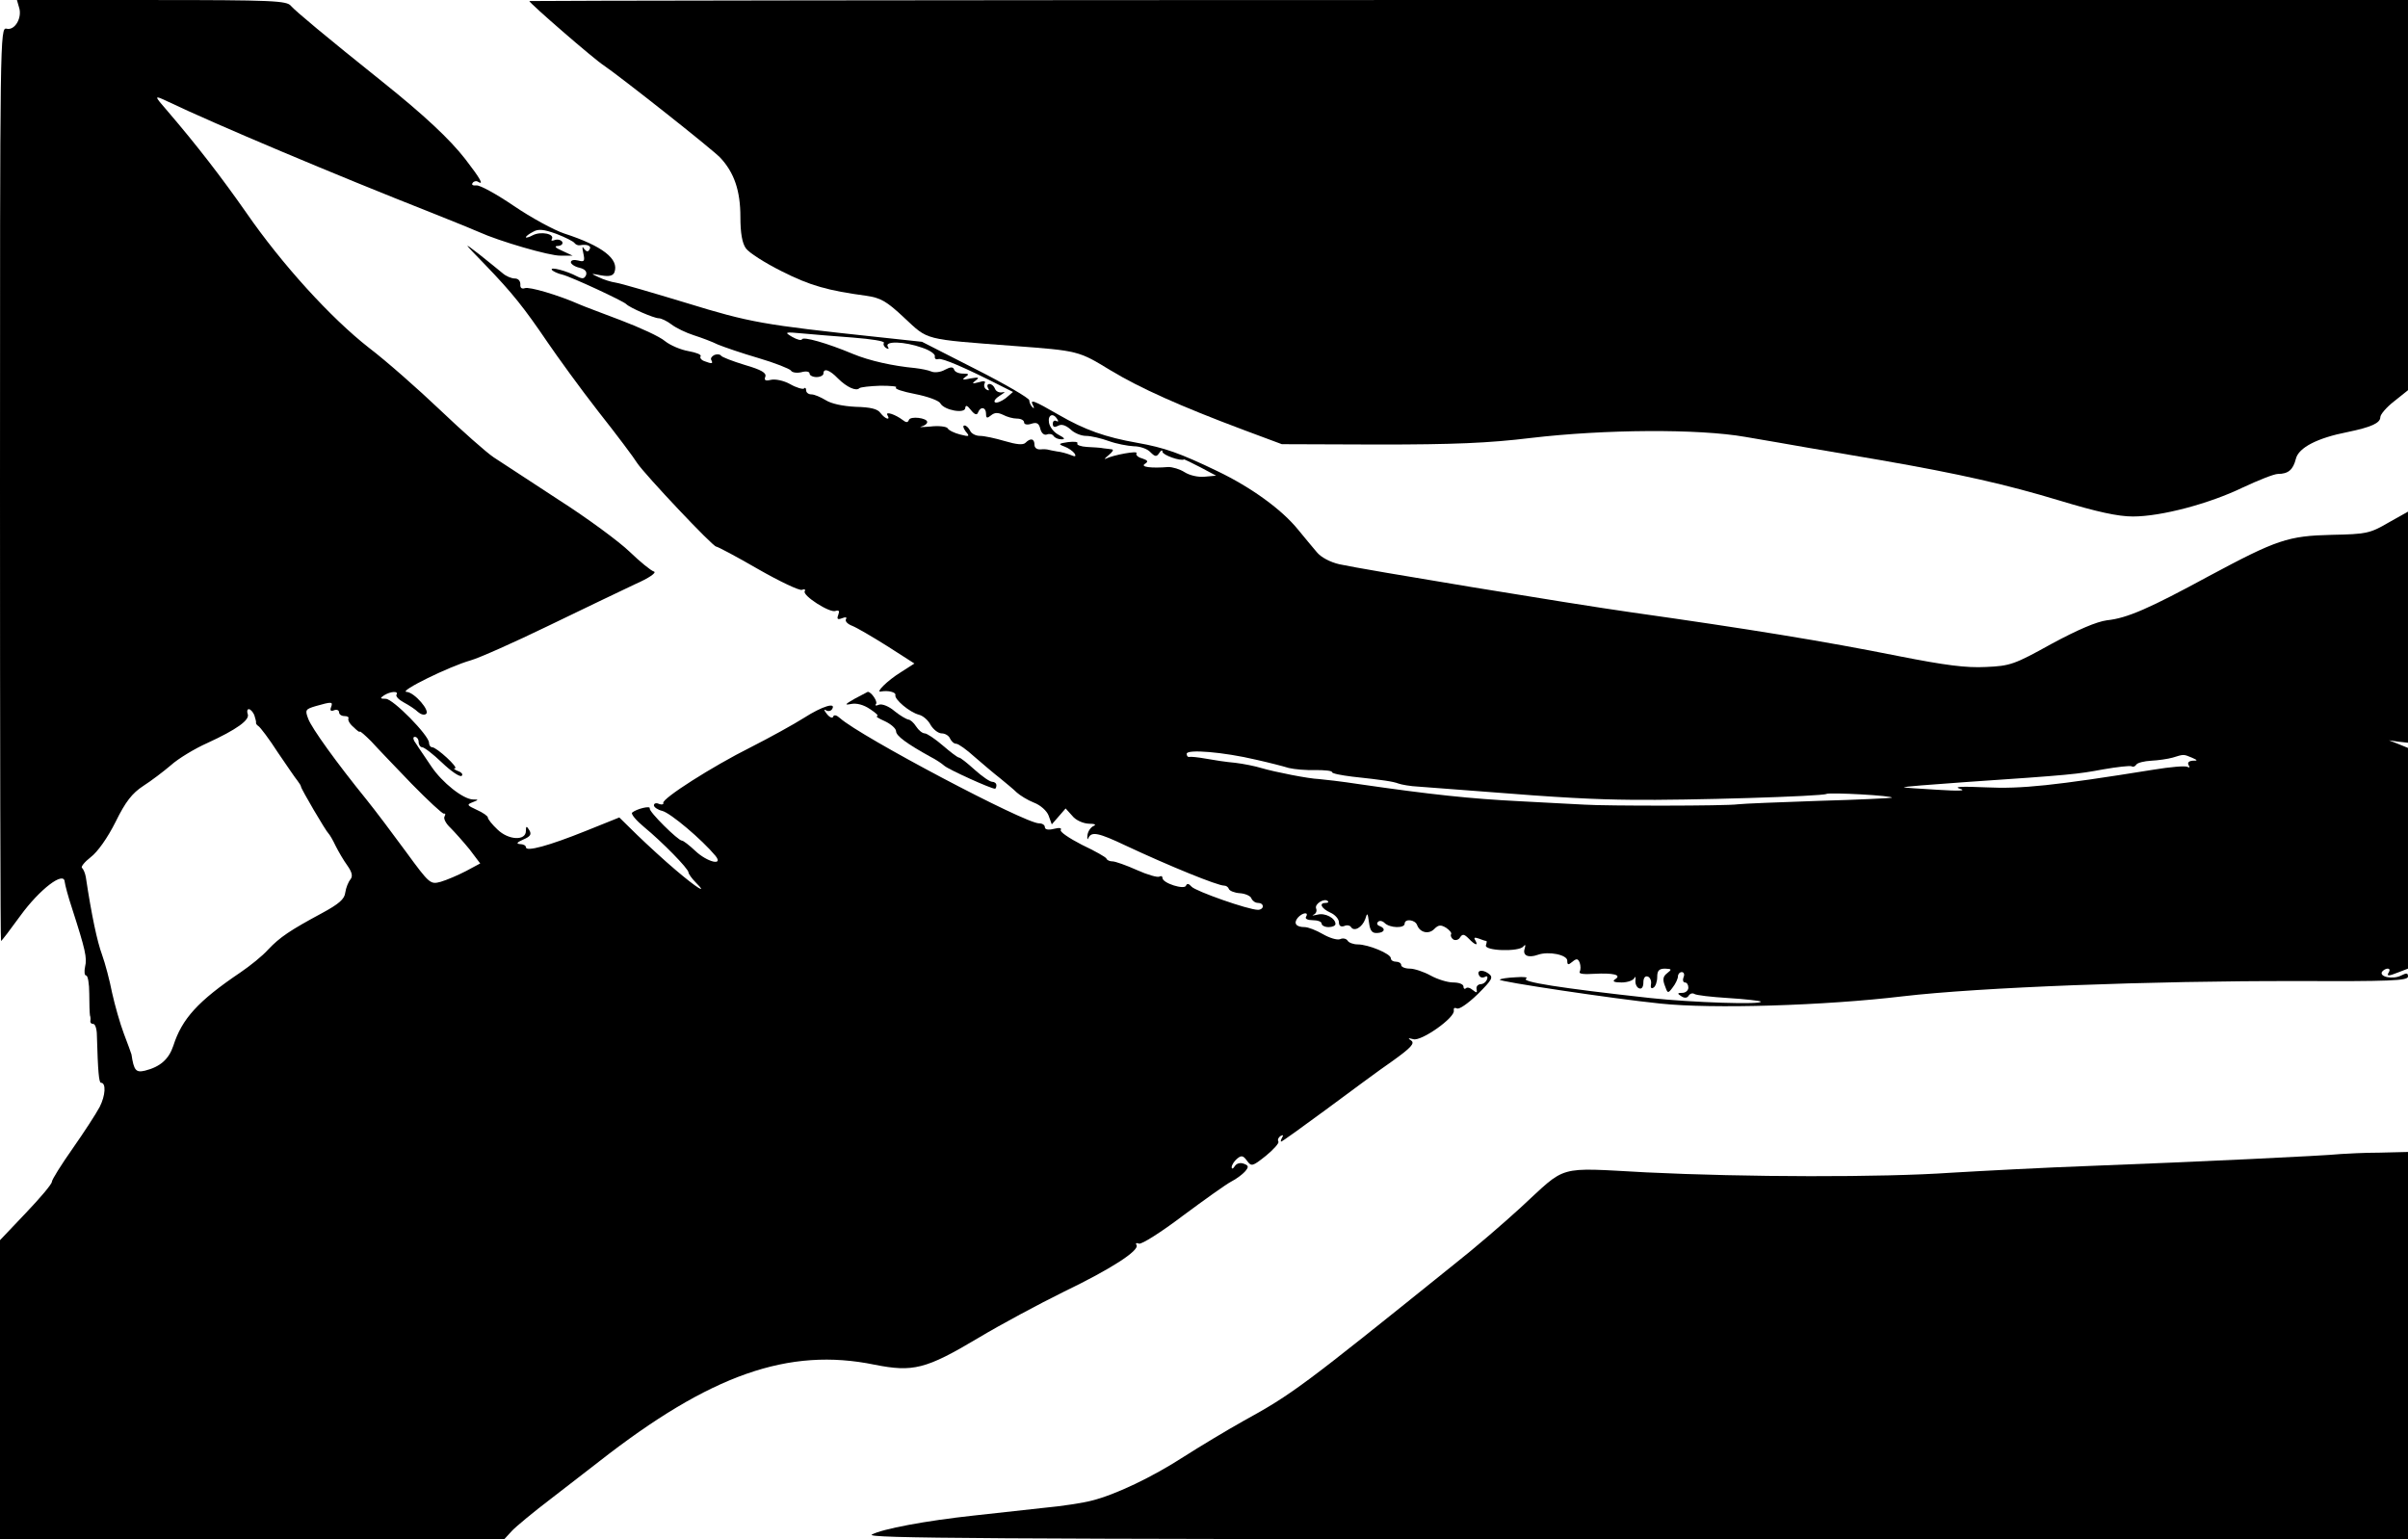 <?xml version="1.0" standalone="no"?>
<!DOCTYPE svg PUBLIC "-//W3C//DTD SVG 20010904//EN"
 "http://www.w3.org/TR/2001/REC-SVG-20010904/DTD/svg10.dtd">
<svg version="1.0" xmlns="http://www.w3.org/2000/svg"
 width="696pt" height="445pt" viewBox="0 0 696 445"
 preserveAspectRatio="xMidYMid meet">
<g transform="translate(0,445) scale(0.1,-0.1)"
fill="#000000" stroke="none">
<path d="M55 4429 c10 -30 -12 -68 -36 -62 -19 5 -19 -24 -19 -1316 0 -726 1
-1321 3 -1321 2 0 27 33 56 73 56 77 126 130 128 98 1 -9 10 -43 21 -76 39
-121 44 -144 38 -169 -3 -14 -2 -26 3 -26 5 0 9 -24 9 -52 0 -29 1 -57 2 -63
2 -5 2 -13 1 -17 0 -5 3 -8 9 -8 5 0 10 -15 10 -32 3 -107 6 -138 12 -138 15
0 13 -37 -4 -70 -10 -19 -45 -73 -78 -120 -33 -47 -60 -90 -60 -96 0 -7 -34
-47 -75 -90 l-75 -79 0 -432 0 -433 728 0 729 0 22 24 c12 13 64 56 114 94 51
39 112 87 137 106 323 253 550 332 798 281 111 -22 148 -13 299 77 65 39 177
99 248 134 135 65 219 119 210 135 -4 5 0 7 7 4 7 -3 64 33 126 80 62 46 125
91 140 99 16 8 34 22 41 30 11 13 10 17 -4 22 -10 4 -21 1 -26 -7 -5 -8 -9 -9
-9 -3 0 6 7 17 15 24 13 11 18 10 29 -5 13 -18 16 -17 55 14 22 18 39 37 36
41 -3 5 0 12 6 16 8 4 9 3 5 -4 -4 -7 -5 -12 -3 -12 3 0 61 42 129 92 69 51
155 115 193 141 53 38 65 51 54 59 -11 7 -9 8 6 4 23 -7 122 63 117 83 -1 7 2
9 9 6 6 -4 32 14 60 41 43 43 46 49 31 60 -18 13 -36 9 -26 -7 3 -5 10 -6 16
-3 6 4 9 1 6 -7 -3 -8 -11 -14 -19 -14 -8 -1 -13 -7 -11 -15 2 -10 0 -11 -11
-2 -8 7 -17 9 -20 5 -4 -3 -7 -1 -7 5 0 7 -13 12 -30 12 -16 0 -45 9 -65 20
-20 11 -47 20 -60 20 -14 0 -25 5 -25 10 0 6 -7 10 -15 10 -8 0 -15 4 -15 10
0 13 -65 40 -96 40 -12 0 -26 5 -29 11 -4 6 -14 8 -22 4 -9 -3 -31 4 -50 15
-19 11 -42 20 -52 20 -25 0 -33 11 -20 27 13 15 33 18 24 3 -4 -6 5 -10 19
-10 14 0 26 -4 26 -10 0 -5 9 -10 20 -10 11 0 20 4 20 9 0 17 -30 33 -52 27
-13 -3 -18 -3 -11 0 7 3 10 11 7 18 -5 13 24 31 34 21 3 -3 0 -5 -6 -5 -21 0
-13 -16 13 -28 14 -6 25 -19 25 -28 0 -10 5 -14 15 -11 8 4 17 2 20 -3 9 -14
32 -1 41 23 6 20 7 19 11 -10 3 -24 9 -31 24 -30 21 1 25 13 7 20 -7 2 -10 8
-5 12 4 5 13 3 19 -3 15 -15 58 -16 58 -2 0 15 30 12 36 -4 8 -22 34 -28 50
-11 12 12 19 12 34 3 10 -7 17 -15 14 -19 -2 -4 1 -11 7 -15 6 -3 15 -1 19 6
7 11 12 10 25 -3 19 -20 29 -22 19 -5 -5 8 -2 9 10 5 10 -4 19 -7 22 -7 2 0 1
-6 -1 -12 -7 -17 96 -20 108 -4 6 7 7 5 4 -6 -7 -20 10 -28 38 -18 31 11 85 0
85 -17 0 -13 3 -13 15 -3 12 10 16 9 21 -3 3 -9 3 -20 0 -26 -4 -6 12 -8 41
-6 56 3 82 -3 61 -16 -9 -6 -2 -9 19 -9 17 0 34 6 37 13 3 6 4 3 3 -7 -1 -10
4 -21 11 -23 7 -3 12 4 12 17 0 13 5 20 13 17 6 -2 11 -12 9 -22 -2 -10 1 -14
7 -10 6 3 11 17 11 31 0 18 5 24 23 24 19 -1 20 -2 6 -13 -12 -9 -14 -18 -7
-36 8 -23 9 -24 23 -5 8 10 15 25 15 32 0 6 5 12 11 12 6 0 9 -7 5 -15 -3 -8
-1 -15 4 -15 6 0 10 -7 10 -15 0 -8 -8 -15 -17 -15 -15 0 -16 -2 -3 -10 9 -6
17 -5 21 2 4 6 11 8 16 5 5 -4 50 -9 98 -12 49 -3 91 -8 94 -10 9 -10 -199 -3
-319 10 -264 29 -374 47 -359 56 7 4 -6 6 -30 4 -23 -1 -44 -4 -46 -7 -6 -5
327 -55 464 -69 150 -16 475 -6 701 21 222 26 722 45 1138 44 268 -1 322 1
322 13 0 11 -4 11 -20 3 -23 -12 -64 -4 -55 11 4 5 11 9 16 9 6 0 7 -4 4 -10
-8 -12 -3 -13 29 0 l26 10 0 319 0 319 -27 11 -28 11 28 -4 27 -3 0 334 0 334
-57 -32 c-53 -31 -64 -33 -163 -35 -127 -3 -159 -14 -355 -119 -173 -94 -237
-122 -295 -128 -30 -4 -84 -27 -160 -68 -108 -60 -120 -64 -190 -67 -57 -3
-118 5 -250 31 -220 44 -436 79 -775 127 -170 24 -777 124 -844 139 -26 6 -53
20 -65 35 -12 14 -36 43 -54 65 -47 58 -135 122 -233 169 -108 52 -153 68
-232 82 -91 16 -151 37 -227 81 -71 41 -85 47 -74 27 4 -8 3 -10 -2 -5 -5 5
-9 14 -9 20 0 6 -70 47 -155 90 l-155 79 -130 14 c-329 35 -368 42 -550 98
-99 30 -191 57 -205 59 -14 2 -36 9 -50 16 -24 11 -23 11 8 5 23 -4 34 -1 38
9 14 38 -34 76 -145 112 -30 10 -96 46 -146 80 -50 34 -99 61 -108 59 -10 -1
-15 2 -11 7 3 5 10 7 15 4 19 -12 8 8 -36 65 -45 58 -120 128 -240 224 -165
132 -251 204 -264 219 -12 15 -51 17 -403 17 l-389 0 6 -21z m431 -273 c134
-64 482 -211 764 -322 63 -25 124 -50 135 -55 57 -26 204 -69 235 -68 l35 0
-30 14 c-21 9 -24 14 -12 14 10 1 15 6 12 12 -4 6 -14 8 -22 5 -8 -3 -11 -2
-8 3 9 15 -32 23 -55 11 -11 -6 -20 -8 -20 -6 0 3 9 10 21 16 15 9 31 7 67 -6
26 -10 50 -22 53 -27 3 -4 10 -7 15 -6 21 4 35 -2 28 -12 -4 -8 -9 -7 -16 2
-5 9 -6 5 -2 -13 5 -23 3 -26 -15 -21 -12 3 -21 1 -21 -5 0 -5 11 -13 25 -16
16 -4 22 -11 19 -21 -5 -11 -10 -12 -26 -4 -30 16 -79 29 -73 19 3 -4 17 -11
31 -14 27 -7 175 -76 184 -85 9 -10 80 -41 94 -41 7 0 24 -8 37 -18 13 -10 42
-24 64 -31 22 -7 54 -19 70 -27 17 -7 69 -25 117 -39 48 -14 90 -31 94 -36 3
-6 17 -8 30 -5 14 4 24 2 24 -4 0 -5 9 -10 20 -10 11 0 20 5 20 10 0 17 18 11
42 -14 25 -25 53 -38 62 -28 4 3 31 6 61 7 30 0 50 -2 45 -5 -6 -4 19 -12 55
-19 36 -7 69 -19 73 -27 11 -20 72 -31 72 -13 1 9 6 7 16 -6 11 -14 18 -16 21
-7 7 18 23 15 23 -4 0 -13 3 -14 14 -5 11 9 20 9 35 2 11 -6 29 -11 40 -11 12
0 21 -5 21 -11 0 -6 9 -8 21 -4 15 5 22 2 26 -15 3 -12 11 -19 19 -16 7 3 16
1 19 -4 4 -6 14 -10 23 -10 12 0 9 4 -8 13 -14 7 -26 23 -28 35 -4 23 12 30
24 10 4 -6 3 -8 -3 -5 -5 3 -10 0 -10 -8 0 -10 5 -11 15 -6 10 6 22 2 36 -10
11 -11 31 -19 45 -19 14 0 44 -7 66 -15 22 -8 54 -14 72 -15 17 0 39 -7 48
-17 14 -14 18 -14 26 -2 5 8 9 9 9 3 0 -9 52 -28 63 -22 1 0 22 -10 47 -23
l45 -24 -33 -3 c-19 -2 -44 4 -58 13 -14 9 -35 15 -47 15 -49 -4 -82 0 -68 9
11 7 9 10 -8 16 -12 3 -19 10 -16 15 5 8 -67 -5 -89 -16 -6 -3 -2 2 8 10 11 9
16 16 10 17 -5 1 -16 2 -24 3 -8 2 -30 3 -48 4 -18 1 -31 6 -28 10 3 5 -9 6
-27 4 -28 -4 -29 -6 -10 -13 11 -4 24 -13 29 -20 5 -9 2 -10 -12 -4 -10 4 -28
9 -39 10 -11 2 -22 4 -25 5 -3 1 -13 2 -22 1 -10 -1 -18 4 -18 13 0 18 -11 21
-26 6 -7 -7 -26 -5 -60 5 -27 8 -59 15 -72 15 -12 0 -25 7 -28 15 -4 8 -11 15
-16 15 -6 0 -4 -7 3 -17 13 -15 11 -16 -16 -9 -16 4 -33 12 -36 18 -3 5 -26 8
-50 5 -24 -2 -36 -2 -26 0 9 2 17 8 17 13 0 12 -49 18 -53 6 -3 -8 -8 -8 -18
0 -21 16 -51 26 -44 14 10 -17 -7 -11 -20 6 -8 12 -29 17 -72 18 -38 2 -70 9
-86 19 -15 9 -33 17 -42 17 -8 0 -15 5 -15 12 0 6 -3 9 -6 5 -3 -3 -22 2 -41
13 -18 10 -43 15 -55 12 -16 -4 -20 -1 -16 9 4 11 -11 20 -59 34 -36 11 -67
23 -69 27 -3 4 -11 5 -19 2 -8 -4 -12 -10 -9 -15 6 -11 1 -11 -20 -3 -9 3 -14
10 -11 14 3 5 -13 11 -35 15 -23 4 -53 17 -68 29 -15 13 -72 39 -127 60 -55
21 -109 41 -120 46 -61 27 -146 52 -158 47 -9 -3 -14 1 -13 11 0 10 -6 17 -16
17 -10 0 -26 7 -35 15 -10 8 -40 33 -68 55 -48 37 -47 36 17 -30 80 -83 113
-125 181 -225 28 -41 93 -131 146 -199 53 -67 104 -135 113 -150 23 -34 218
-241 228 -241 4 0 59 -29 121 -65 63 -36 120 -63 127 -60 7 3 11 1 8 -4 -8
-12 73 -64 89 -57 10 3 12 0 8 -11 -5 -13 -2 -15 11 -10 10 4 15 3 11 -3 -3
-6 5 -14 18 -19 13 -5 59 -32 102 -59 l78 -50 -39 -25 c-39 -24 -75 -60 -58
-56 21 4 44 -2 42 -10 -4 -12 41 -50 68 -57 12 -3 27 -16 34 -30 8 -13 22 -24
32 -24 10 0 21 -7 24 -15 4 -8 11 -15 18 -15 6 0 30 -17 53 -38 23 -20 56 -48
74 -62 17 -14 39 -32 48 -41 9 -8 31 -22 49 -29 19 -7 38 -24 43 -38 l9 -25
20 23 20 23 19 -21 c10 -13 31 -22 47 -23 19 0 24 -3 14 -7 -8 -4 -16 -16 -17
-27 -1 -11 0 -14 3 -7 9 19 29 15 107 -22 128 -60 266 -116 285 -116 6 0 12
-4 14 -10 2 -5 16 -11 32 -12 15 -1 31 -8 33 -15 3 -7 11 -13 19 -13 8 0 14
-4 14 -10 0 -5 -6 -10 -14 -10 -28 0 -181 54 -192 67 -8 9 -13 10 -16 3 -4
-13 -68 7 -68 22 0 5 -4 7 -9 4 -5 -3 -34 5 -65 19 -31 14 -63 25 -70 25 -8 0
-16 3 -18 8 -1 4 -33 22 -71 40 -37 19 -65 38 -61 43 3 6 -4 7 -20 3 -16 -4
-26 -2 -26 5 0 6 -7 11 -17 11 -41 0 -516 251 -575 304 -10 9 -18 11 -20 4 -2
-5 -10 -2 -18 8 -8 10 -10 15 -3 11 6 -4 14 -3 18 3 13 21 -28 9 -81 -25 -30
-19 -99 -57 -154 -85 -112 -56 -256 -148 -253 -161 2 -4 -4 -6 -12 -3 -8 4
-15 2 -15 -4 0 -5 11 -13 24 -16 24 -6 115 -83 154 -130 24 -30 -24 -18 -58
14 -18 17 -35 30 -39 30 -11 0 -96 84 -93 93 3 9 -38 -1 -51 -12 -4 -4 12 -23
35 -42 51 -42 128 -120 128 -131 0 -4 10 -18 21 -29 37 -37 3 -16 -58 36 -32
27 -82 73 -111 101 l-52 51 -97 -39 c-107 -43 -173 -61 -173 -47 0 5 -8 9 -17
9 -12 1 -9 5 9 13 21 9 25 15 18 27 -8 13 -10 13 -10 -2 0 -29 -50 -27 -82 4
-15 14 -28 30 -28 35 0 4 -14 14 -32 22 -28 13 -30 15 -12 22 18 7 18 8 1 8
-29 1 -89 49 -120 95 -15 23 -35 51 -43 64 -10 13 -12 22 -5 22 6 0 11 -7 11
-15 0 -8 5 -15 10 -15 6 0 32 -20 57 -44 26 -25 51 -42 57 -39 5 4 1 10 -10
14 -10 4 -15 8 -9 8 12 1 -53 61 -66 61 -5 0 -9 6 -9 13 0 21 -104 127 -125
127 -17 0 -17 2 -5 10 19 12 43 13 36 2 -3 -5 7 -15 22 -23 15 -8 33 -20 40
-27 8 -7 18 -10 23 -6 14 8 -33 63 -56 64 -24 1 122 73 185 91 25 7 126 52
225 100 99 48 212 102 250 120 41 18 64 34 55 37 -8 2 -40 28 -70 57 -30 29
-122 97 -205 150 -82 54 -167 109 -188 123 -21 14 -91 76 -154 136 -64 61
-157 143 -207 181 -110 86 -251 241 -354 390 -72 103 -143 195 -227 293 -41
47 -41 48 1 28z m1981 -682 c51 -4 90 -10 88 -15 -3 -4 0 -11 6 -15 8 -4 9 -3
5 4 -10 17 49 15 99 -3 22 -7 39 -19 37 -25 -1 -7 3 -10 10 -8 11 4 80 -26
184 -79 l32 -16 -21 -18 c-12 -9 -26 -15 -31 -12 -5 3 2 12 15 20 13 8 16 12
7 9 -9 -2 -19 2 -22 10 -3 8 -10 14 -16 14 -6 0 -8 -5 -4 -12 4 -7 3 -8 -5 -4
-6 4 -8 12 -5 18 4 6 -2 8 -17 3 -19 -5 -21 -4 -9 5 12 9 9 10 -15 6 -22 -5
-26 -4 -15 4 12 8 11 10 -7 10 -12 0 -23 5 -25 11 -3 9 -10 9 -27 0 -12 -7
-30 -9 -39 -5 -9 4 -30 8 -47 10 -64 6 -132 21 -180 41 -74 31 -144 51 -147
42 -2 -4 -14 -1 -28 7 -24 14 -22 15 30 10 30 -3 96 -8 147 -12z m-1510 -1068
c-4 -10 -1 -13 9 -9 7 3 14 0 14 -6 0 -6 7 -11 16 -11 8 0 13 -3 11 -7 -2 -5
4 -16 15 -25 10 -10 18 -16 18 -13 0 3 15 -10 33 -28 17 -19 70 -74 117 -123
47 -48 89 -87 93 -86 5 1 5 -2 2 -8 -4 -6 4 -21 17 -33 12 -12 37 -40 55 -62
l31 -41 -41 -22 c-23 -12 -56 -26 -73 -31 -30 -8 -32 -7 -100 86 -38 52 -90
121 -115 152 -86 106 -158 206 -168 233 -10 26 -8 28 22 37 46 13 50 13 44 -3z
m-222 -23 c3 -10 6 -20 5 -22 -1 -2 2 -7 7 -10 5 -3 31 -37 56 -76 26 -38 51
-75 57 -82 5 -7 10 -14 10 -17 0 -6 72 -129 80 -136 3 -3 12 -18 20 -35 8 -16
23 -42 34 -57 14 -20 16 -31 9 -40 -6 -7 -13 -24 -15 -38 -2 -19 -18 -33 -68
-60 -91 -49 -121 -69 -155 -105 -16 -18 -52 -47 -80 -66 -123 -83 -169 -134
-194 -212 -13 -39 -38 -61 -82 -72 -26 -6 -32 0 -39 47 -1 4 -11 31 -22 60
-11 29 -26 82 -34 118 -7 36 -20 85 -29 110 -14 38 -30 112 -47 225 -2 11 -7
23 -11 26 -4 3 7 17 25 31 20 15 49 56 72 102 29 59 48 83 80 104 22 14 59 42
80 60 21 19 69 48 105 64 85 39 124 67 117 84 -3 8 -1 14 3 14 5 0 12 -8 16
-17z m2895 -129 c36 -8 79 -19 95 -24 17 -4 51 -7 78 -6 26 0 47 -2 47 -6 0
-4 26 -9 58 -13 92 -10 118 -14 134 -20 8 -3 35 -8 59 -9 24 -2 107 -8 184
-14 224 -18 325 -23 431 -24 159 -2 553 10 563 17 10 5 195 -5 189 -11 -2 -1
-97 -6 -210 -9 -114 -4 -220 -8 -235 -10 -34 -5 -381 -5 -443 -1 -25 1 -110 6
-190 10 -139 7 -253 19 -460 49 -52 8 -105 14 -118 15 -29 1 -126 20 -167 32
-16 5 -50 12 -75 15 -25 2 -63 8 -85 12 -22 4 -43 6 -47 5 -5 -1 -8 3 -8 9 0
14 107 5 200 -17z m2705 6 c18 -8 18 -9 2 -9 -11 -1 -15 -6 -11 -13 4 -6 3 -8
-3 -5 -6 4 -50 0 -99 -8 -286 -46 -382 -56 -484 -51 -69 3 -95 2 -75 -4 20 -6
-2 -7 -65 -3 -52 3 -96 6 -97 7 -2 2 77 8 175 15 309 21 326 23 401 37 40 7
77 11 82 9 4 -3 10 -1 14 5 3 5 23 10 43 11 20 1 48 5 62 9 32 10 31 10 55 0z"/>
<path d="M2470 2430 c-28 -16 -30 -19 -10 -15 16 3 36 -2 55 -15 17 -11 26
-20 20 -20 -5 -1 5 -7 23 -15 17 -8 32 -21 32 -29 0 -13 31 -36 100 -74 14 -7
32 -19 40 -26 13 -11 134 -66 146 -66 2 0 4 5 4 10 0 6 -6 10 -12 10 -7 0 -30
16 -51 35 -21 19 -41 35 -45 35 -4 0 -25 16 -47 35 -22 19 -46 35 -52 35 -7 0
-18 9 -25 20 -7 11 -17 20 -23 20 -5 1 -23 11 -39 24 -16 14 -36 22 -45 19 -9
-4 -13 -3 -9 2 6 6 -14 36 -24 35 -2 -1 -19 -10 -38 -20z"/>
<path d="M1530 4447 c0 -6 188 -169 215 -186 51 -35 312 -241 337 -267 40 -43
58 -95 58 -171 0 -46 5 -76 16 -91 8 -12 55 -42 103 -66 83 -42 134 -56 245
-71 41 -6 58 -15 110 -64 70 -65 53 -61 316 -81 187 -14 187 -14 279 -70 86
-52 202 -104 386 -173 l110 -41 280 -1 c215 0 317 4 440 19 212 25 484 27 620
3 55 -9 138 -24 185 -32 47 -8 139 -24 205 -35 230 -40 366 -71 518 -117 109
-33 169 -46 212 -46 82 0 221 37 318 84 45 21 90 39 101 39 30 0 44 12 52 44
8 32 62 60 149 77 68 14 95 26 95 43 0 8 18 29 40 46 l40 32 0 564 0 564
-2715 0 c-1493 0 -2715 -2 -2715 -3z"/>
<path d="M6765 1114 c-45 -5 -425 -23 -715 -34 -140 -5 -325 -15 -410 -20
-201 -14 -595 -13 -882 1 -263 14 -227 23 -363 -102 -49 -45 -135 -119 -191
-163 -441 -355 -469 -376 -609 -453 -50 -28 -128 -75 -175 -105 -88 -57 -196
-109 -265 -126 -22 -6 -85 -16 -140 -21 -55 -6 -145 -16 -200 -22 -140 -15
-266 -39 -295 -55 -21 -11 322 -13 2208 -14 l2232 0 0 560 0 560 -82 -2 c-46
0 -96 -3 -113 -4z"/>
</g>
</svg>

